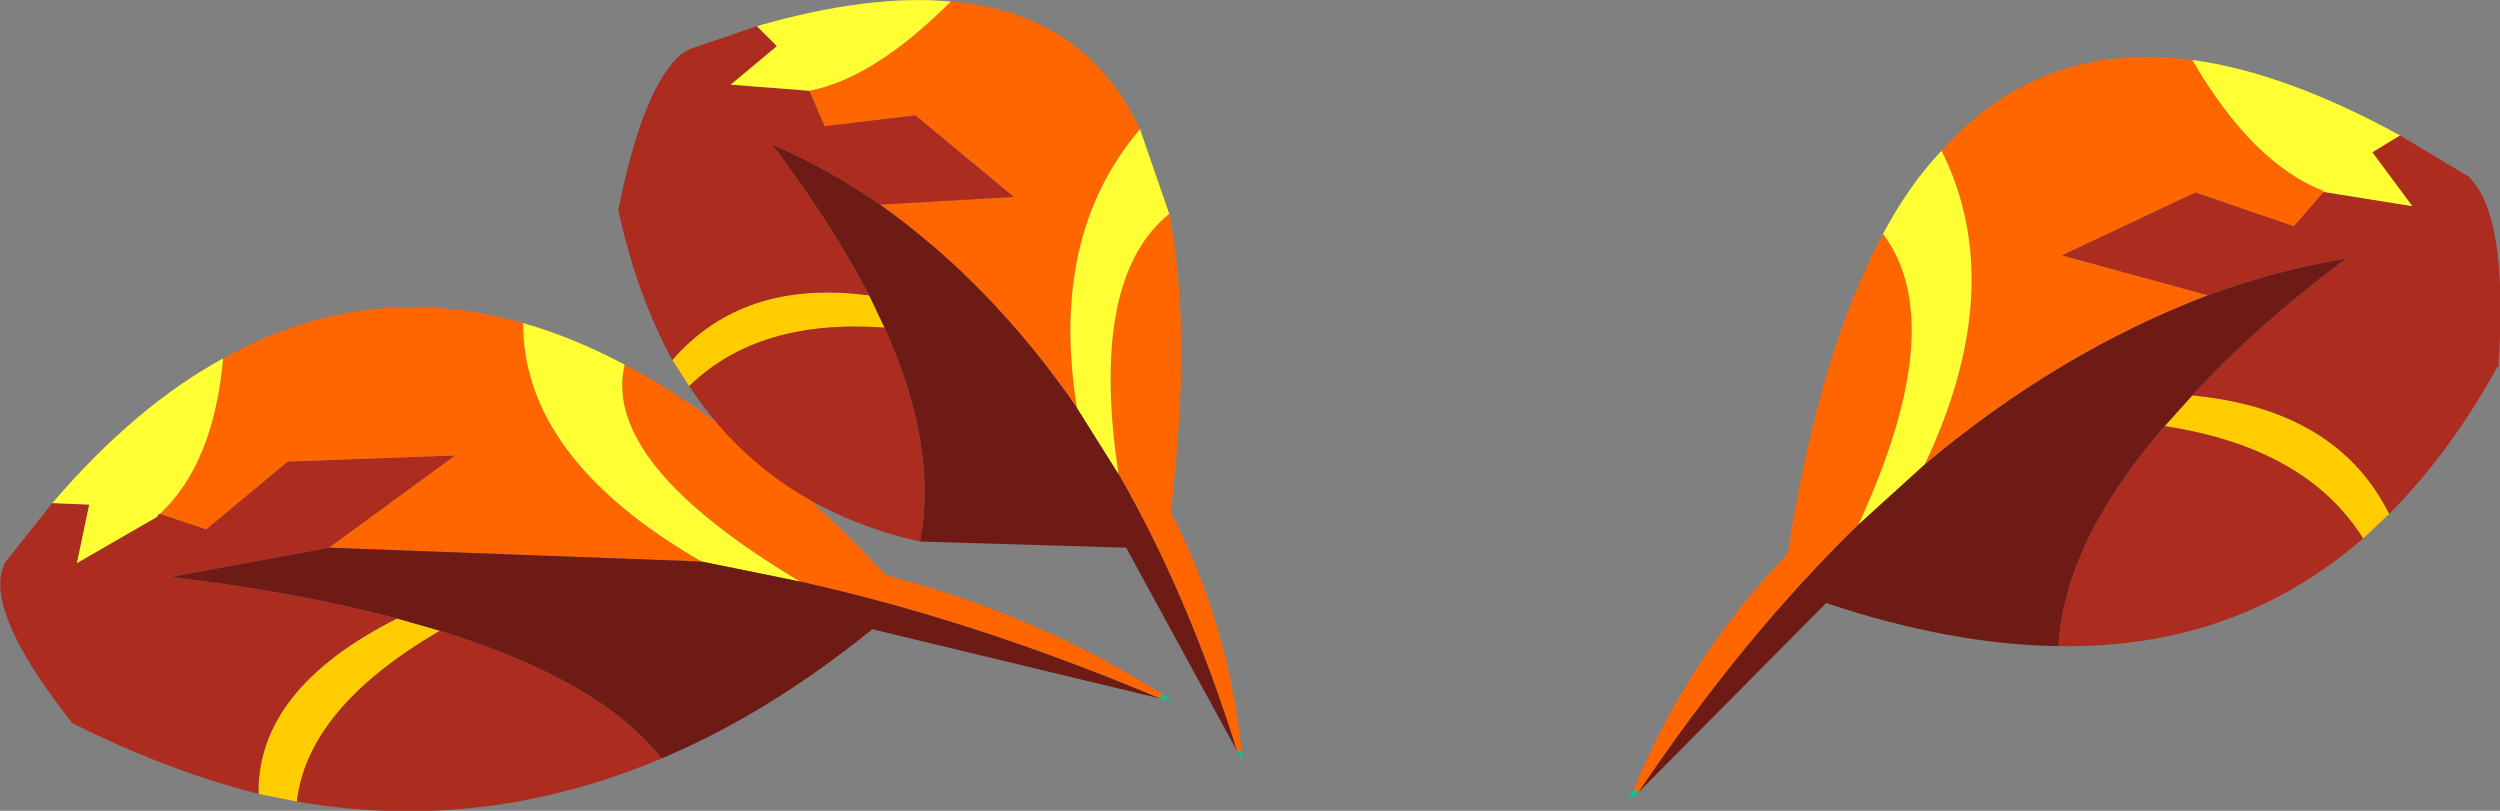 <?xml version="1.0" encoding="UTF-8" standalone="no"?>
<svg xmlns:xlink="http://www.w3.org/1999/xlink" height="26.35px" width="81.25px" xmlns="http://www.w3.org/2000/svg">
  <rect width="100%" height="100%" fill="#808080" stroke="none"/>
  <g transform="matrix(1.0, 0.0, 0.0, 1.0, -229.85, -163.25)">
    <path d="M267.6 185.8 L268.0 186.05 267.55 185.95 267.6 185.8" fill="#00cc99" fill-rule="evenodd" stroke="none"/>
    <path d="M239.5 189.3 L238.25 189.05 Q238.2 185.65 242.75 183.35 L244.15 183.75 Q239.85 186.25 239.5 189.3" fill="#ffcc00" fill-rule="evenodd" stroke="none"/>
    <path d="M251.35 187.9 Q245.55 190.35 239.5 189.3 239.85 186.25 244.15 183.75 249.35 185.35 251.35 187.9 M238.25 189.05 Q235.3 188.3 232.3 186.8 L232.2 186.75 Q229.55 183.4 229.9 181.85 L230.0 181.55 231.55 179.6 232.75 179.65 232.35 181.55 234.95 180.05 235.05 179.95 236.55 180.45 239.2 178.25 244.65 178.05 240.55 181.05 235.4 182.0 Q239.55 182.5 242.75 183.35 238.2 185.65 238.25 189.05" fill="#ad2c20" fill-rule="evenodd" stroke="none"/>
    <path d="M267.6 185.8 L267.55 185.95 Q261.5 183.4 255.85 182.15 249.4 178.3 250.15 175.1 254.25 177.25 258.65 181.95 263.5 183.2 267.6 185.8 M237.1 174.9 Q241.75 172.3 246.85 173.75 246.85 178.15 252.65 181.5 L240.55 181.05 244.65 178.05 239.2 178.25 236.55 180.45 235.05 179.95 Q236.8 178.3 237.1 174.9" fill="#ff6600" fill-rule="evenodd" stroke="none"/>
    <path d="M231.55 179.6 Q234.25 176.45 237.1 174.9 236.8 178.3 235.05 179.95 L235.0 179.95 234.95 180.05 232.35 181.55 232.75 179.65 231.55 179.6 M246.85 173.75 Q248.45 174.2 250.15 175.1 249.4 178.3 255.85 182.15 L252.65 181.5 Q246.85 178.15 246.85 173.75" fill="#ffff33" fill-rule="evenodd" stroke="none"/>
    <path d="M267.55 185.95 L258.2 183.7 Q254.8 186.45 251.35 187.9 249.35 185.35 244.15 183.75 L242.75 183.35 Q239.55 182.5 235.4 182.0 L240.55 181.05 252.65 181.5 255.85 182.15 Q261.5 183.4 267.55 185.95" fill="#6d1b14" fill-rule="evenodd" stroke="none"/>
    <path d="M283.1 189.0 L282.8 189.25 282.95 188.9 283.1 189.0" fill="#00cc99" fill-rule="evenodd" stroke="none"/>
    <path d="M307.5 179.95 L306.65 180.75 Q304.8 177.8 300.2 177.1 L301.1 176.1 Q305.8 176.55 307.5 179.95 M305.45 169.5 L305.35 169.5 305.35 169.45 305.45 169.5" fill="#ffcc00" fill-rule="evenodd" stroke="none"/>
    <path d="M307.85 167.65 L310.1 169.0 310.3 169.25 Q311.35 170.65 311.05 175.15 L311.0 175.2 Q309.45 178.0 307.5 179.95 305.8 176.55 301.1 176.1 303.1 173.9 306.1 171.65 303.75 172.05 301.6 172.85 L296.85 171.55 301.2 169.5 304.4 170.6 305.35 169.5 305.45 169.5 308.25 169.95 306.95 168.2 307.85 167.65 M306.65 180.75 Q302.5 184.35 296.75 184.25 296.95 180.85 300.2 177.1 304.8 177.8 306.65 180.75" fill="#ad2c20" fill-rule="evenodd" stroke="none"/>
    <path d="M282.95 188.9 Q284.75 184.55 287.95 181.25 288.95 174.75 291.05 170.85 293.25 173.8 290.25 180.3 286.5 183.95 283.1 189.0 L282.95 188.9 M292.95 168.15 Q296.15 164.55 301.1 165.2 303.05 168.55 305.35 169.45 L305.35 169.5 304.4 170.6 301.2 169.5 296.85 171.55 301.6 172.85 Q296.75 174.7 292.4 178.35 295.15 172.55 292.95 168.15" fill="#ff6600" fill-rule="evenodd" stroke="none"/>
    <path d="M291.05 170.85 Q291.9 169.25 292.95 168.15 295.15 172.55 292.4 178.35 L290.25 180.3 Q293.25 173.8 291.05 170.85 M301.1 165.2 Q304.1 165.6 307.85 167.65 L306.95 168.2 308.25 169.95 305.45 169.5 305.35 169.45 Q303.05 168.55 301.1 165.2" fill="#ffff33" fill-rule="evenodd" stroke="none"/>
    <path d="M296.75 184.25 Q293.25 184.2 289.2 182.85 L283.1 189.0 Q286.5 183.95 290.25 180.3 L292.4 178.35 Q296.75 174.7 301.6 172.85 303.75 172.05 306.1 171.65 303.1 173.9 301.1 176.1 L300.2 177.1 Q296.95 180.85 296.75 184.25" fill="#6d1b14" fill-rule="evenodd" stroke="none"/>
    <path d="M270.2 187.65 L270.25 187.95 270.05 187.65 270.2 187.65" fill="#00cc99" fill-rule="evenodd" stroke="none"/>
    <path d="M251.7 174.95 Q254.0 172.3 258.1 172.85 L258.6 173.9 Q254.5 173.6 252.25 175.8 L251.7 174.95" fill="#ffcc00" fill-rule="evenodd" stroke="none"/>
    <path d="M258.45 169.9 L262.8 169.65 259.6 167.0 256.65 167.35 256.15 166.2 Q258.25 165.8 260.75 163.3 265.1 163.65 266.9 167.45 263.95 170.9 264.85 176.5 262.05 172.45 258.45 169.9 M267.85 170.2 Q268.6 174.0 267.9 179.9 269.75 183.45 270.2 187.65 L270.05 187.65 Q268.45 182.55 266.2 178.65 265.25 172.3 267.85 170.2" fill="#ff6600" fill-rule="evenodd" stroke="none"/>
    <path d="M256.15 166.2 L256.65 167.35 259.6 167.0 262.8 169.65 258.45 169.9 Q256.8 168.75 254.95 167.95 256.9 170.55 258.1 172.85 254.0 172.3 251.7 174.95 250.55 172.85 249.95 170.1 L249.95 170.05 Q250.75 166.05 252.0 165.0 L252.25 164.85 254.45 164.1 255.1 164.75 253.6 166.0 256.15 166.2 M259.75 180.85 Q254.85 179.75 252.25 175.8 254.5 173.6 258.6 173.9 260.35 177.8 259.75 180.85" fill="#ad2c20" fill-rule="evenodd" stroke="none"/>
    <path d="M258.1 172.85 Q256.9 170.55 254.95 167.95 256.8 168.75 258.45 169.9 262.05 172.45 264.85 176.5 L266.2 178.65 Q268.45 182.55 270.05 187.65 L266.45 181.05 259.75 180.85 Q260.35 177.8 258.6 173.9 L258.1 172.85" fill="#6d1b14" fill-rule="evenodd" stroke="none"/>
    <path d="M256.15 166.2 L253.6 166.0 255.1 164.75 254.45 164.1 Q258.1 163.05 260.75 163.3 258.25 165.8 256.15 166.2 M264.85 176.5 Q263.95 170.9 266.9 167.45 L267.85 170.2 Q265.25 172.3 266.2 178.65 L264.85 176.5" fill="#ffff33" fill-rule="evenodd" stroke="none"/>
  </g>
</svg>
